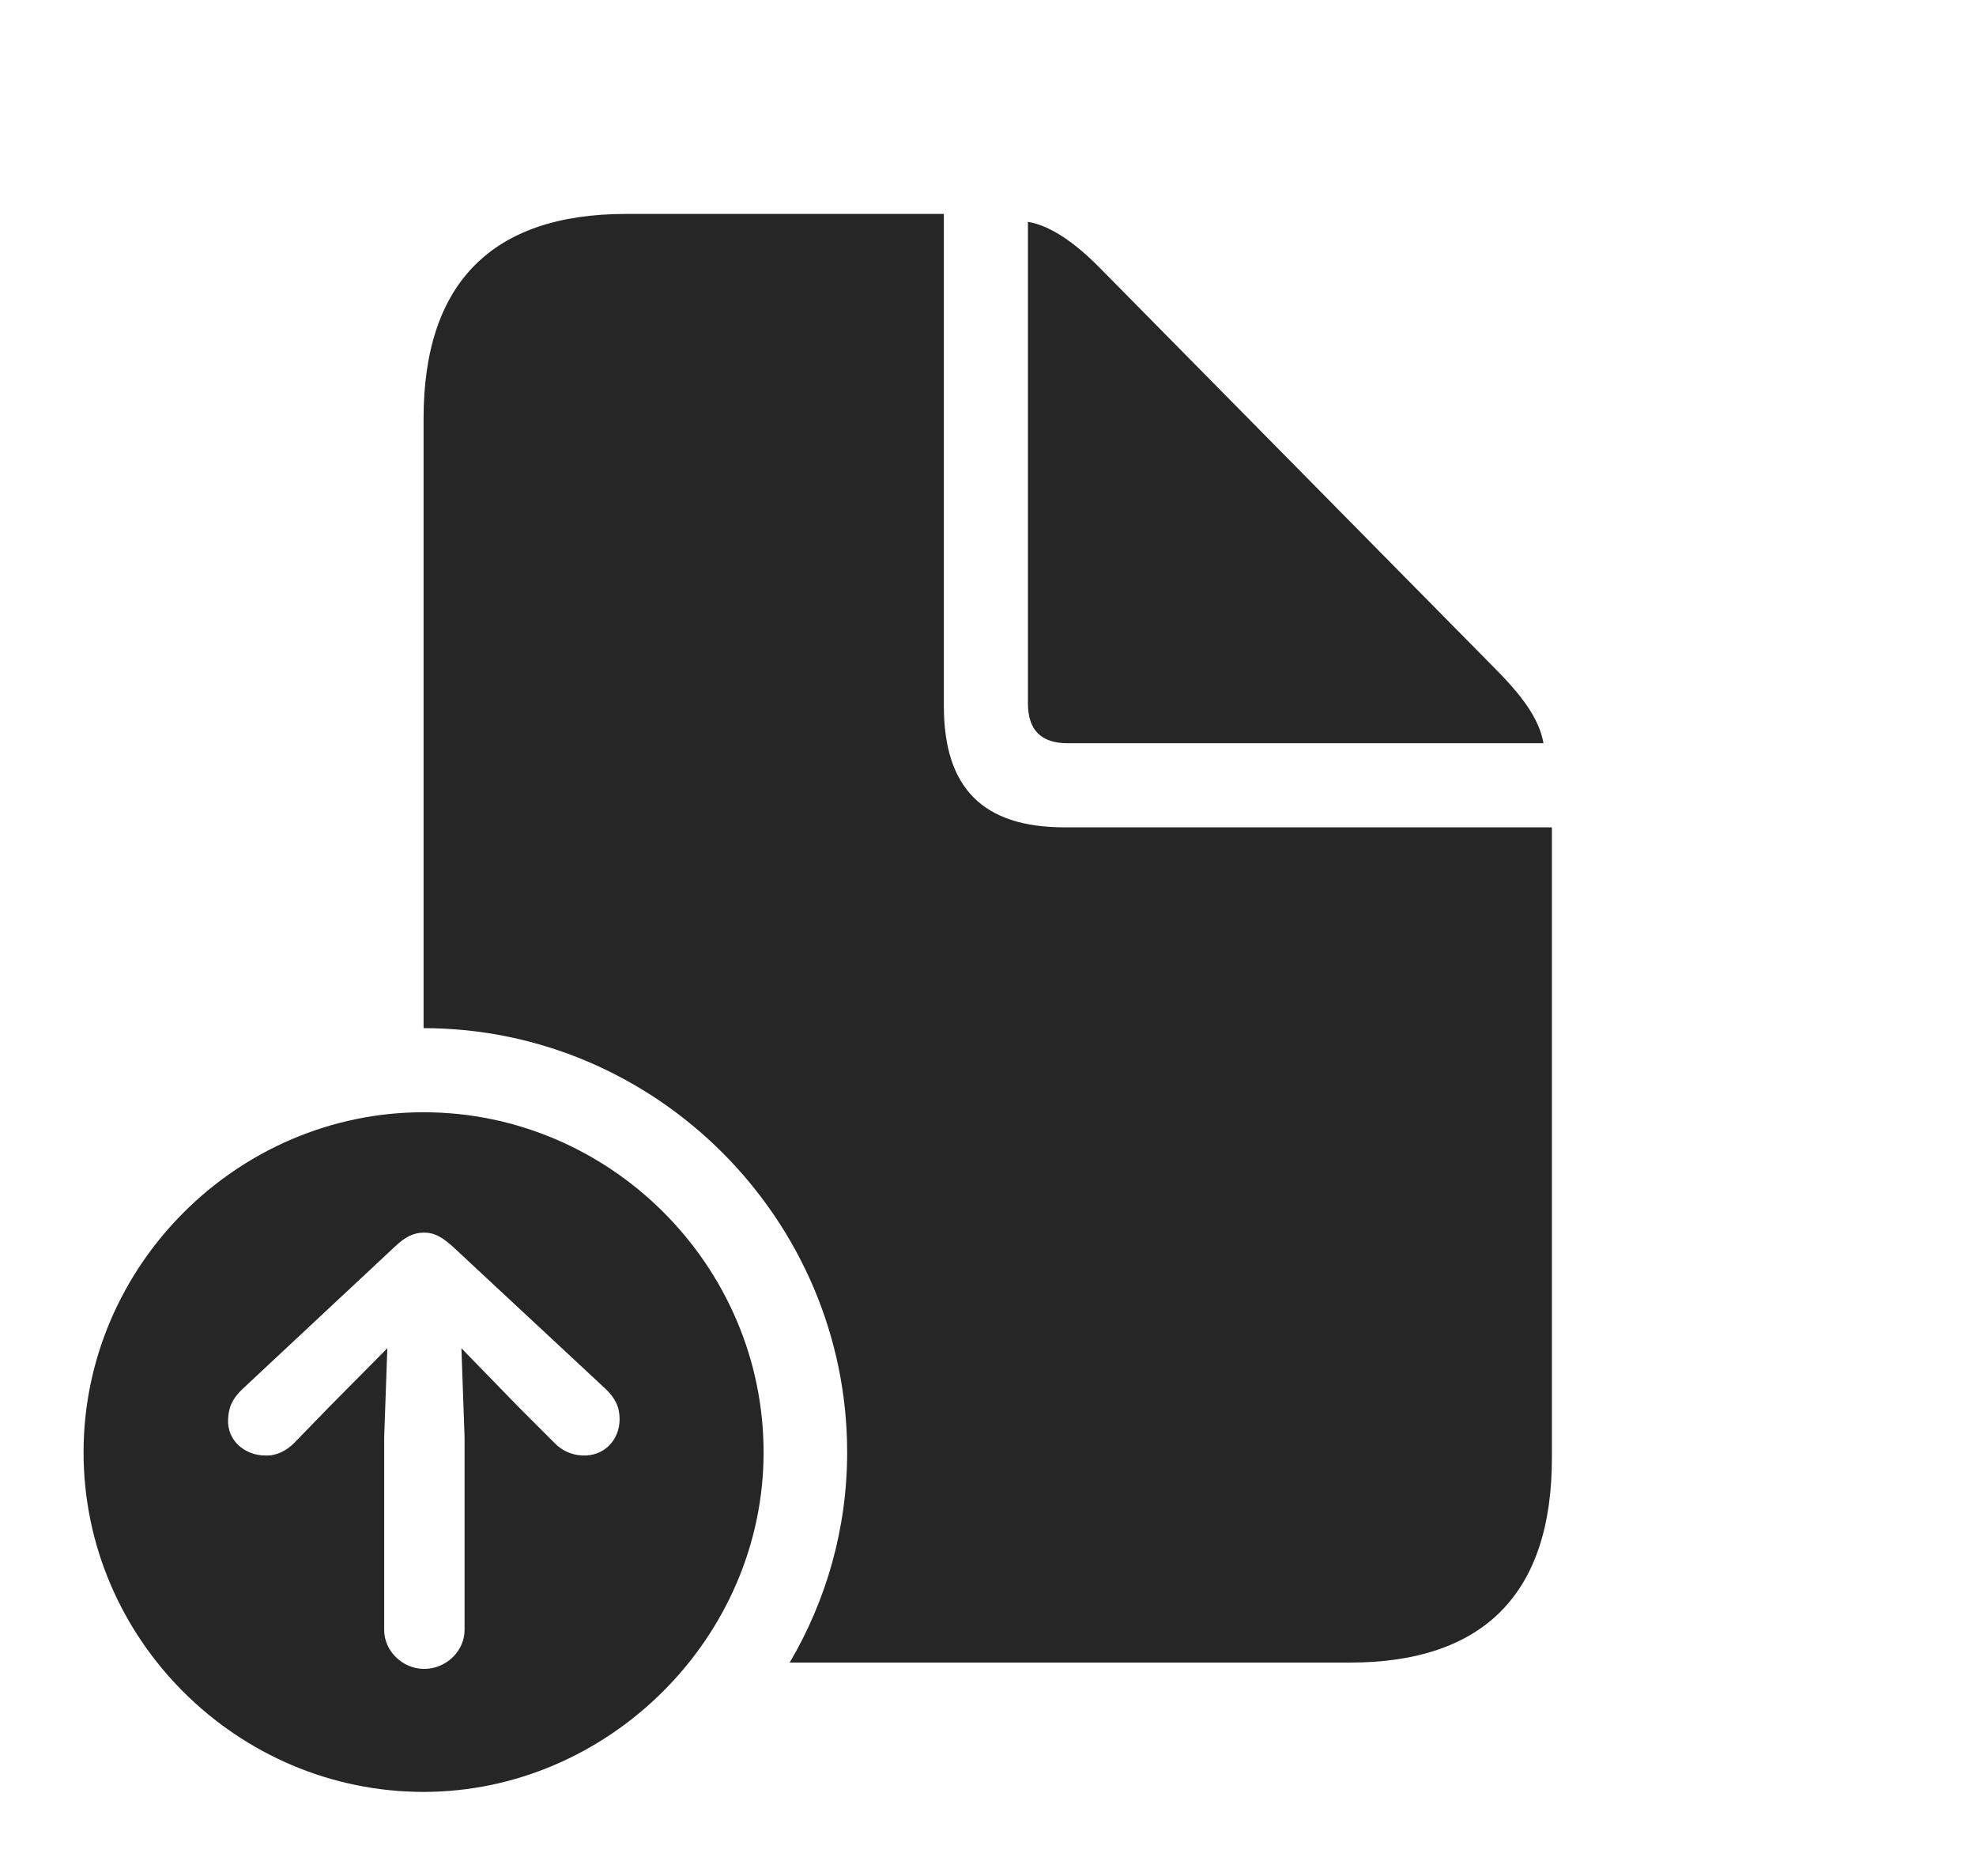 <?xml version="1.0" encoding="UTF-8"?>
<!--Generator: Apple Native CoreSVG 326-->
<!DOCTYPE svg
PUBLIC "-//W3C//DTD SVG 1.1//EN"
       "http://www.w3.org/Graphics/SVG/1.1/DTD/svg11.dtd">
<svg version="1.1" xmlns="http://www.w3.org/2000/svg" xmlns:xlink="http://www.w3.org/1999/xlink" viewBox="0 0 940 892.25">
 <g>
  <rect height="892.25" opacity="0" width="940" x="0" y="0"/>
  <path d="M449 335.75C449 374.75 467.5 393.5 506.5 393.5L738.25 393.5L738.25 693.5C738.25 757.75 706 790.75 642 790.75L375.653 790.75C393.065 761.233 403 726.996 403 690.75C403 580 312.25 489 201.5 489L201.5 199C201.5 134.5 234.25 101.75 297.75 101.75L449 101.75ZM525.25 129.5L710.5 317.25C723.75 330.5 732.25 341.75 734.25 353.5L508 353.5C495.25 353.5 489 347.25 489 334.5L489 105.5C500.5 107.5 512.5 116.25 525.25 129.5Z" fill="black" fill-opacity="0.85"/>
  <path d="M363.25 690.75C363.25 779 289.25 852.25 201.5 852.25C113 852.25 39.75 779.75 39.75 690.75C39.75 602 113 529 201.5 529C290.25 529 363.25 602 363.25 690.75ZM187.75 593L115.5 660.5C110.75 665 108.75 669 108.5 675C108 685 116.25 692.25 126.25 692.25C131.5 692.5 136.25 690 140 686.25L156.5 669.25L184.25 641.25L182.75 683.75L182.75 775.25C182.75 785.25 191.5 793.75 201.75 793.75C212.25 793.75 221 785.25 221 775.25L221 683.75L219.5 641.25L246.75 669.25L263.75 686.25C267.25 690 272 692 277 692.25C287.25 692.75 294.75 685 294.75 675C294.75 669.25 292.75 665 288 660.5L215.5 593C210.75 588.75 207 586.25 201.75 586.25C197 586.25 193 588 187.75 593Z" fill="black" fill-opacity="0.85"/>
 </g>
</svg>
